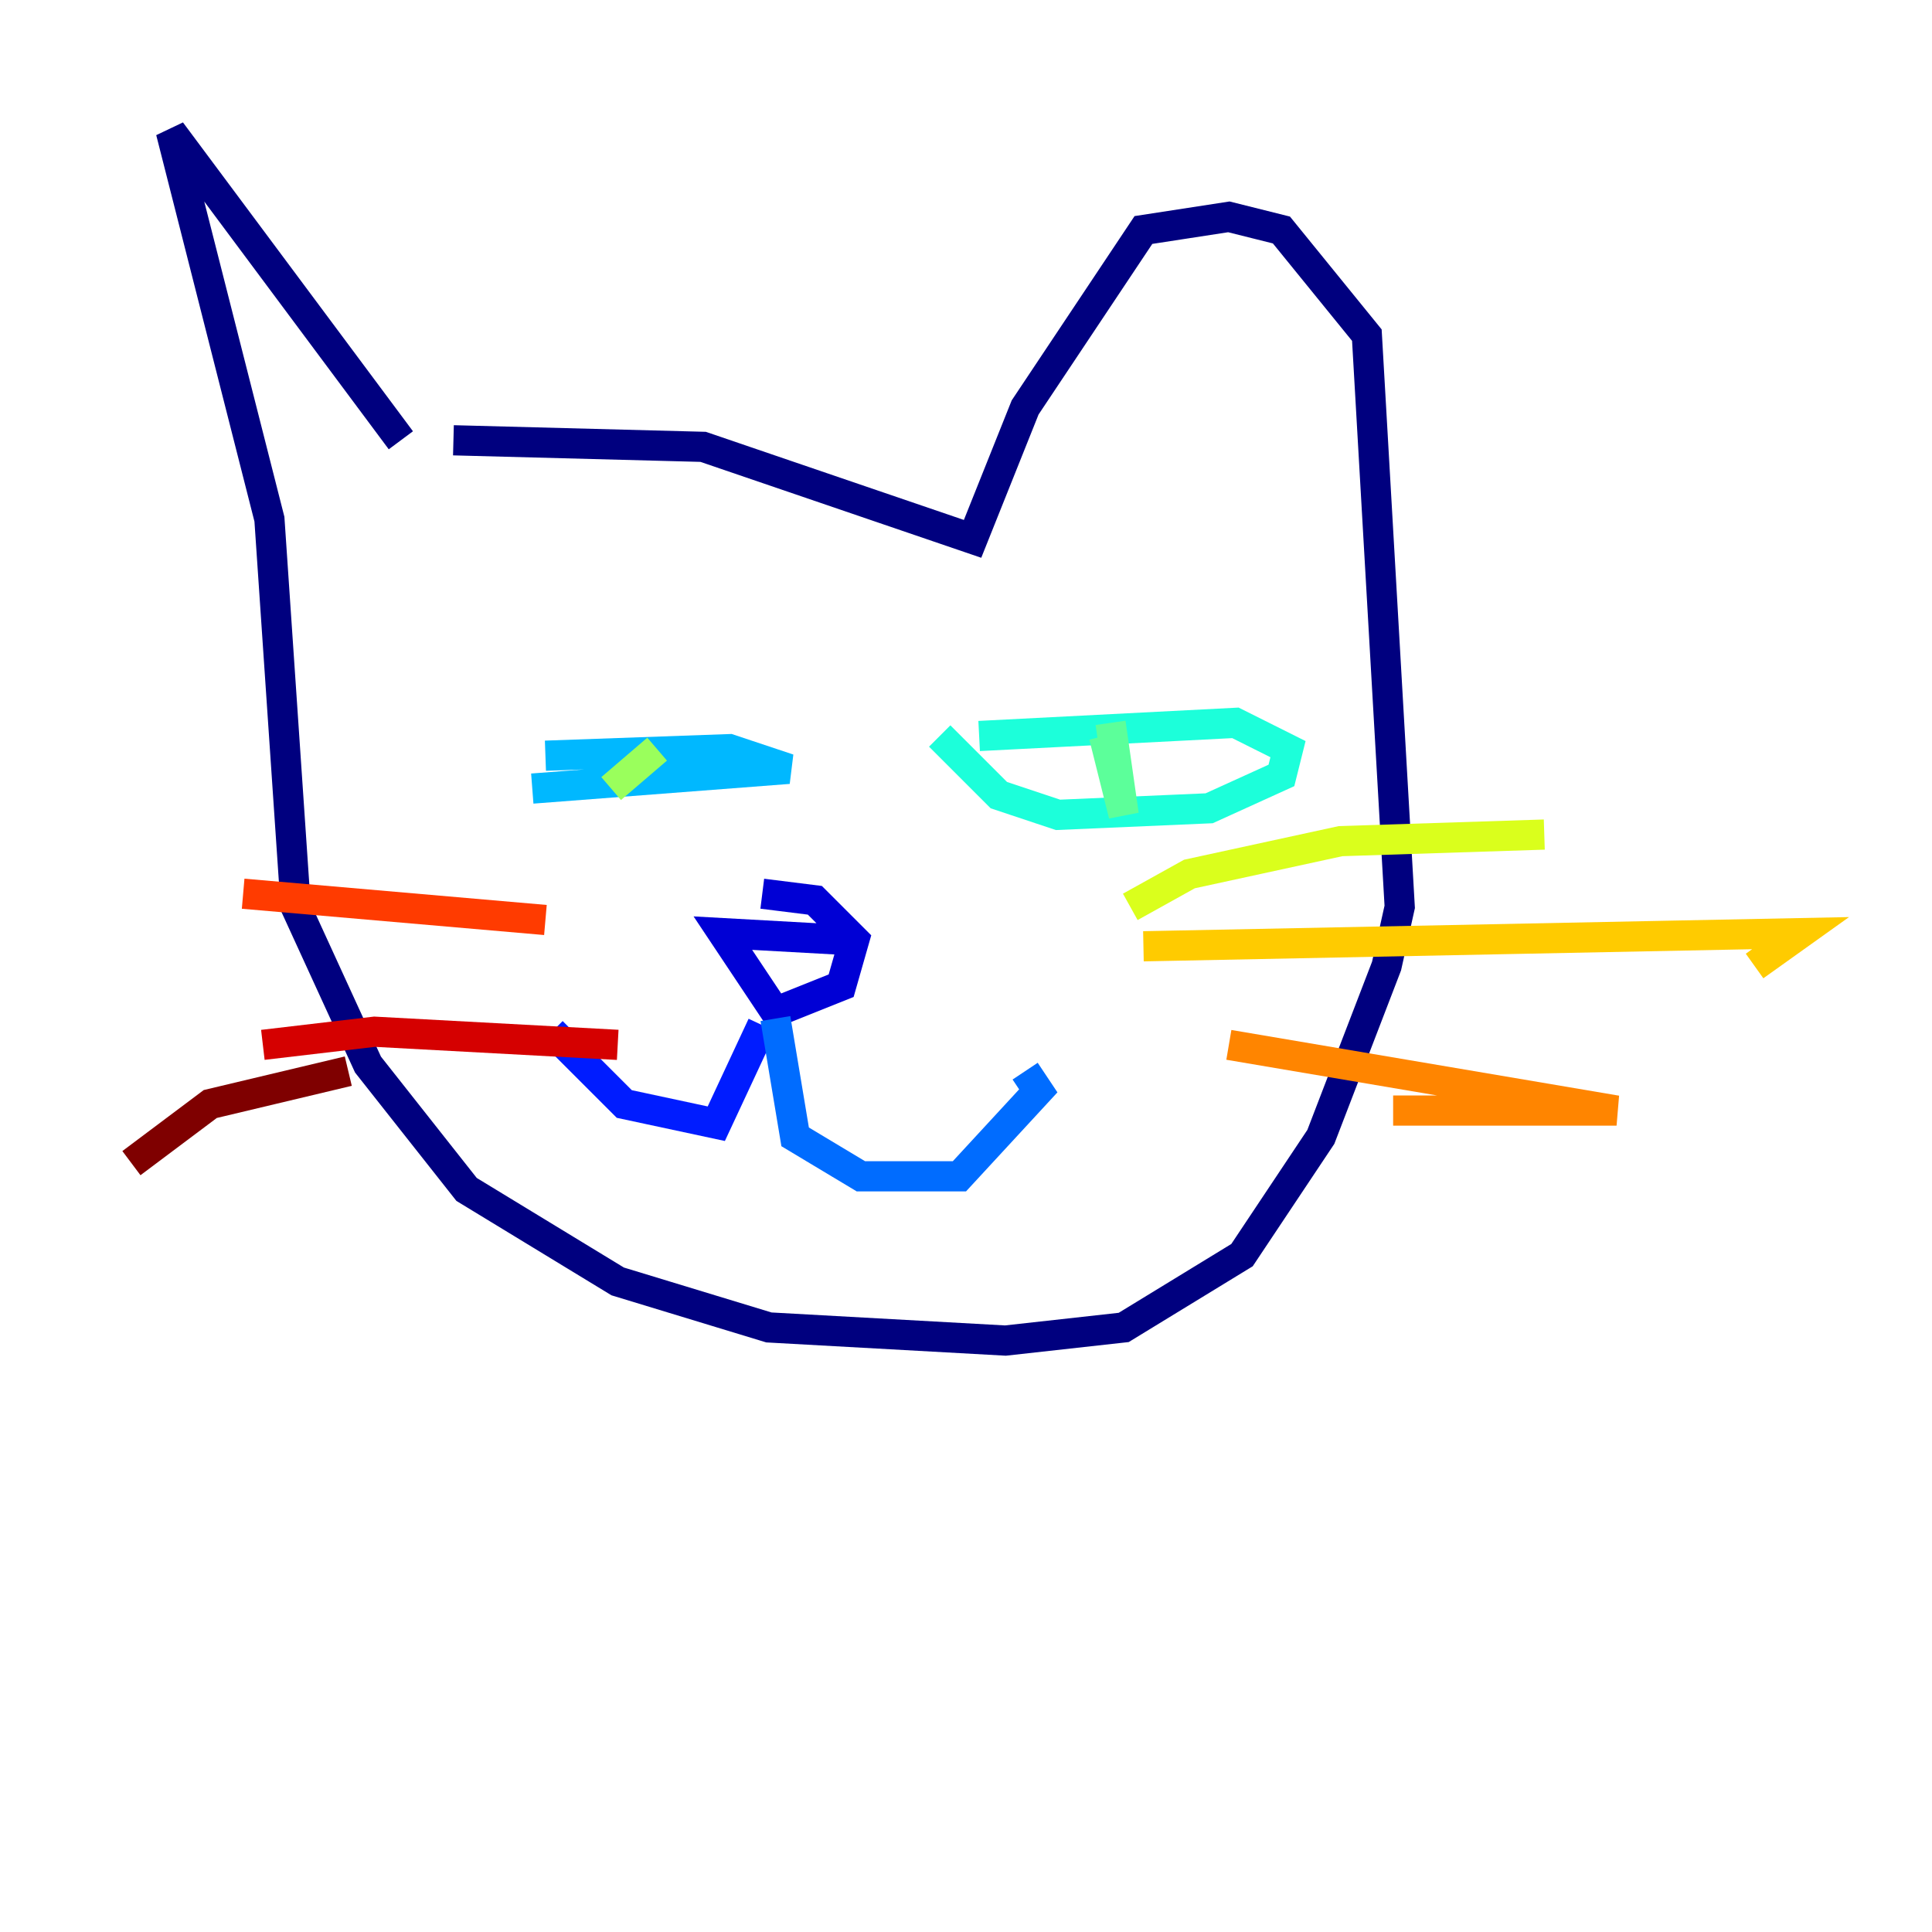 <?xml version="1.0" encoding="utf-8" ?>
<svg baseProfile="tiny" height="128" version="1.2" viewBox="0,0,128,128" width="128" xmlns="http://www.w3.org/2000/svg" xmlns:ev="http://www.w3.org/2001/xml-events" xmlns:xlink="http://www.w3.org/1999/xlink"><defs /><polyline fill="none" points="26.558,29.17 11.32,8.707 17.85,34.395 19.592,60.082 24.381,70.531 30.912,78.803 40.925,84.898 50.939,87.946 66.612,88.816 74.449,87.946 82.286,83.156 87.51,75.32 91.864,64.0 92.735,60.082 90.558,22.204 84.898,15.238 81.415,14.367 75.755,15.238 67.918,26.993 64.435,35.701 46.585,29.605 30.041,29.17" stroke="#00007f" stroke-width="2" /><polyline fill="none" points="50.503,59.211 53.986,59.646 56.599,62.258 55.728,65.306 51.374,67.048 47.891,61.823 55.728,62.258" stroke="#0000d5" stroke-width="2" /><polyline fill="none" points="50.503,67.918 47.456,74.449 41.361,73.143 36.571,68.354" stroke="#001cff" stroke-width="2" /><polyline fill="none" points="51.374,67.483 52.68,75.32 57.034,77.932 63.565,77.932 68.789,72.272 67.918,70.966" stroke="#006cff" stroke-width="2" /><polyline fill="none" points="36.136,50.068 48.327,49.633 52.245,50.939 35.265,52.245" stroke="#00b8ff" stroke-width="2" /><polyline fill="none" points="64.871,48.762 81.85,47.891 85.333,49.633 84.898,51.374 80.109,53.551 70.095,53.986 66.177,52.68 62.258,48.762" stroke="#1cffda" stroke-width="2" /><polyline fill="none" points="73.143,48.762 74.449,53.986 73.578,47.891" stroke="#5cff9a" stroke-width="2" /><polyline fill="none" points="43.537,49.633 40.49,52.245" stroke="#9aff5c" stroke-width="2" /><polyline fill="none" points="74.884,60.082 78.803,57.905 88.816,55.728 102.313,55.292" stroke="#daff1c" stroke-width="2" /><polyline fill="none" points="75.755,62.694 119.293,61.823 116.245,64.0" stroke="#ffcb00" stroke-width="2" /><polyline fill="none" points="81.415,69.225 107.102,73.578 92.299,73.578" stroke="#ff8500" stroke-width="2" /><polyline fill="none" points="36.136,60.952 16.109,59.211" stroke="#ff3b00" stroke-width="2" /><polyline fill="none" points="40.925,69.225 24.816,68.354 17.415,69.225" stroke="#d50000" stroke-width="2" /><polyline fill="none" points="23.075,70.966 13.932,73.143 8.707,77.061" stroke="#7f0000" stroke-width="2" /></svg>